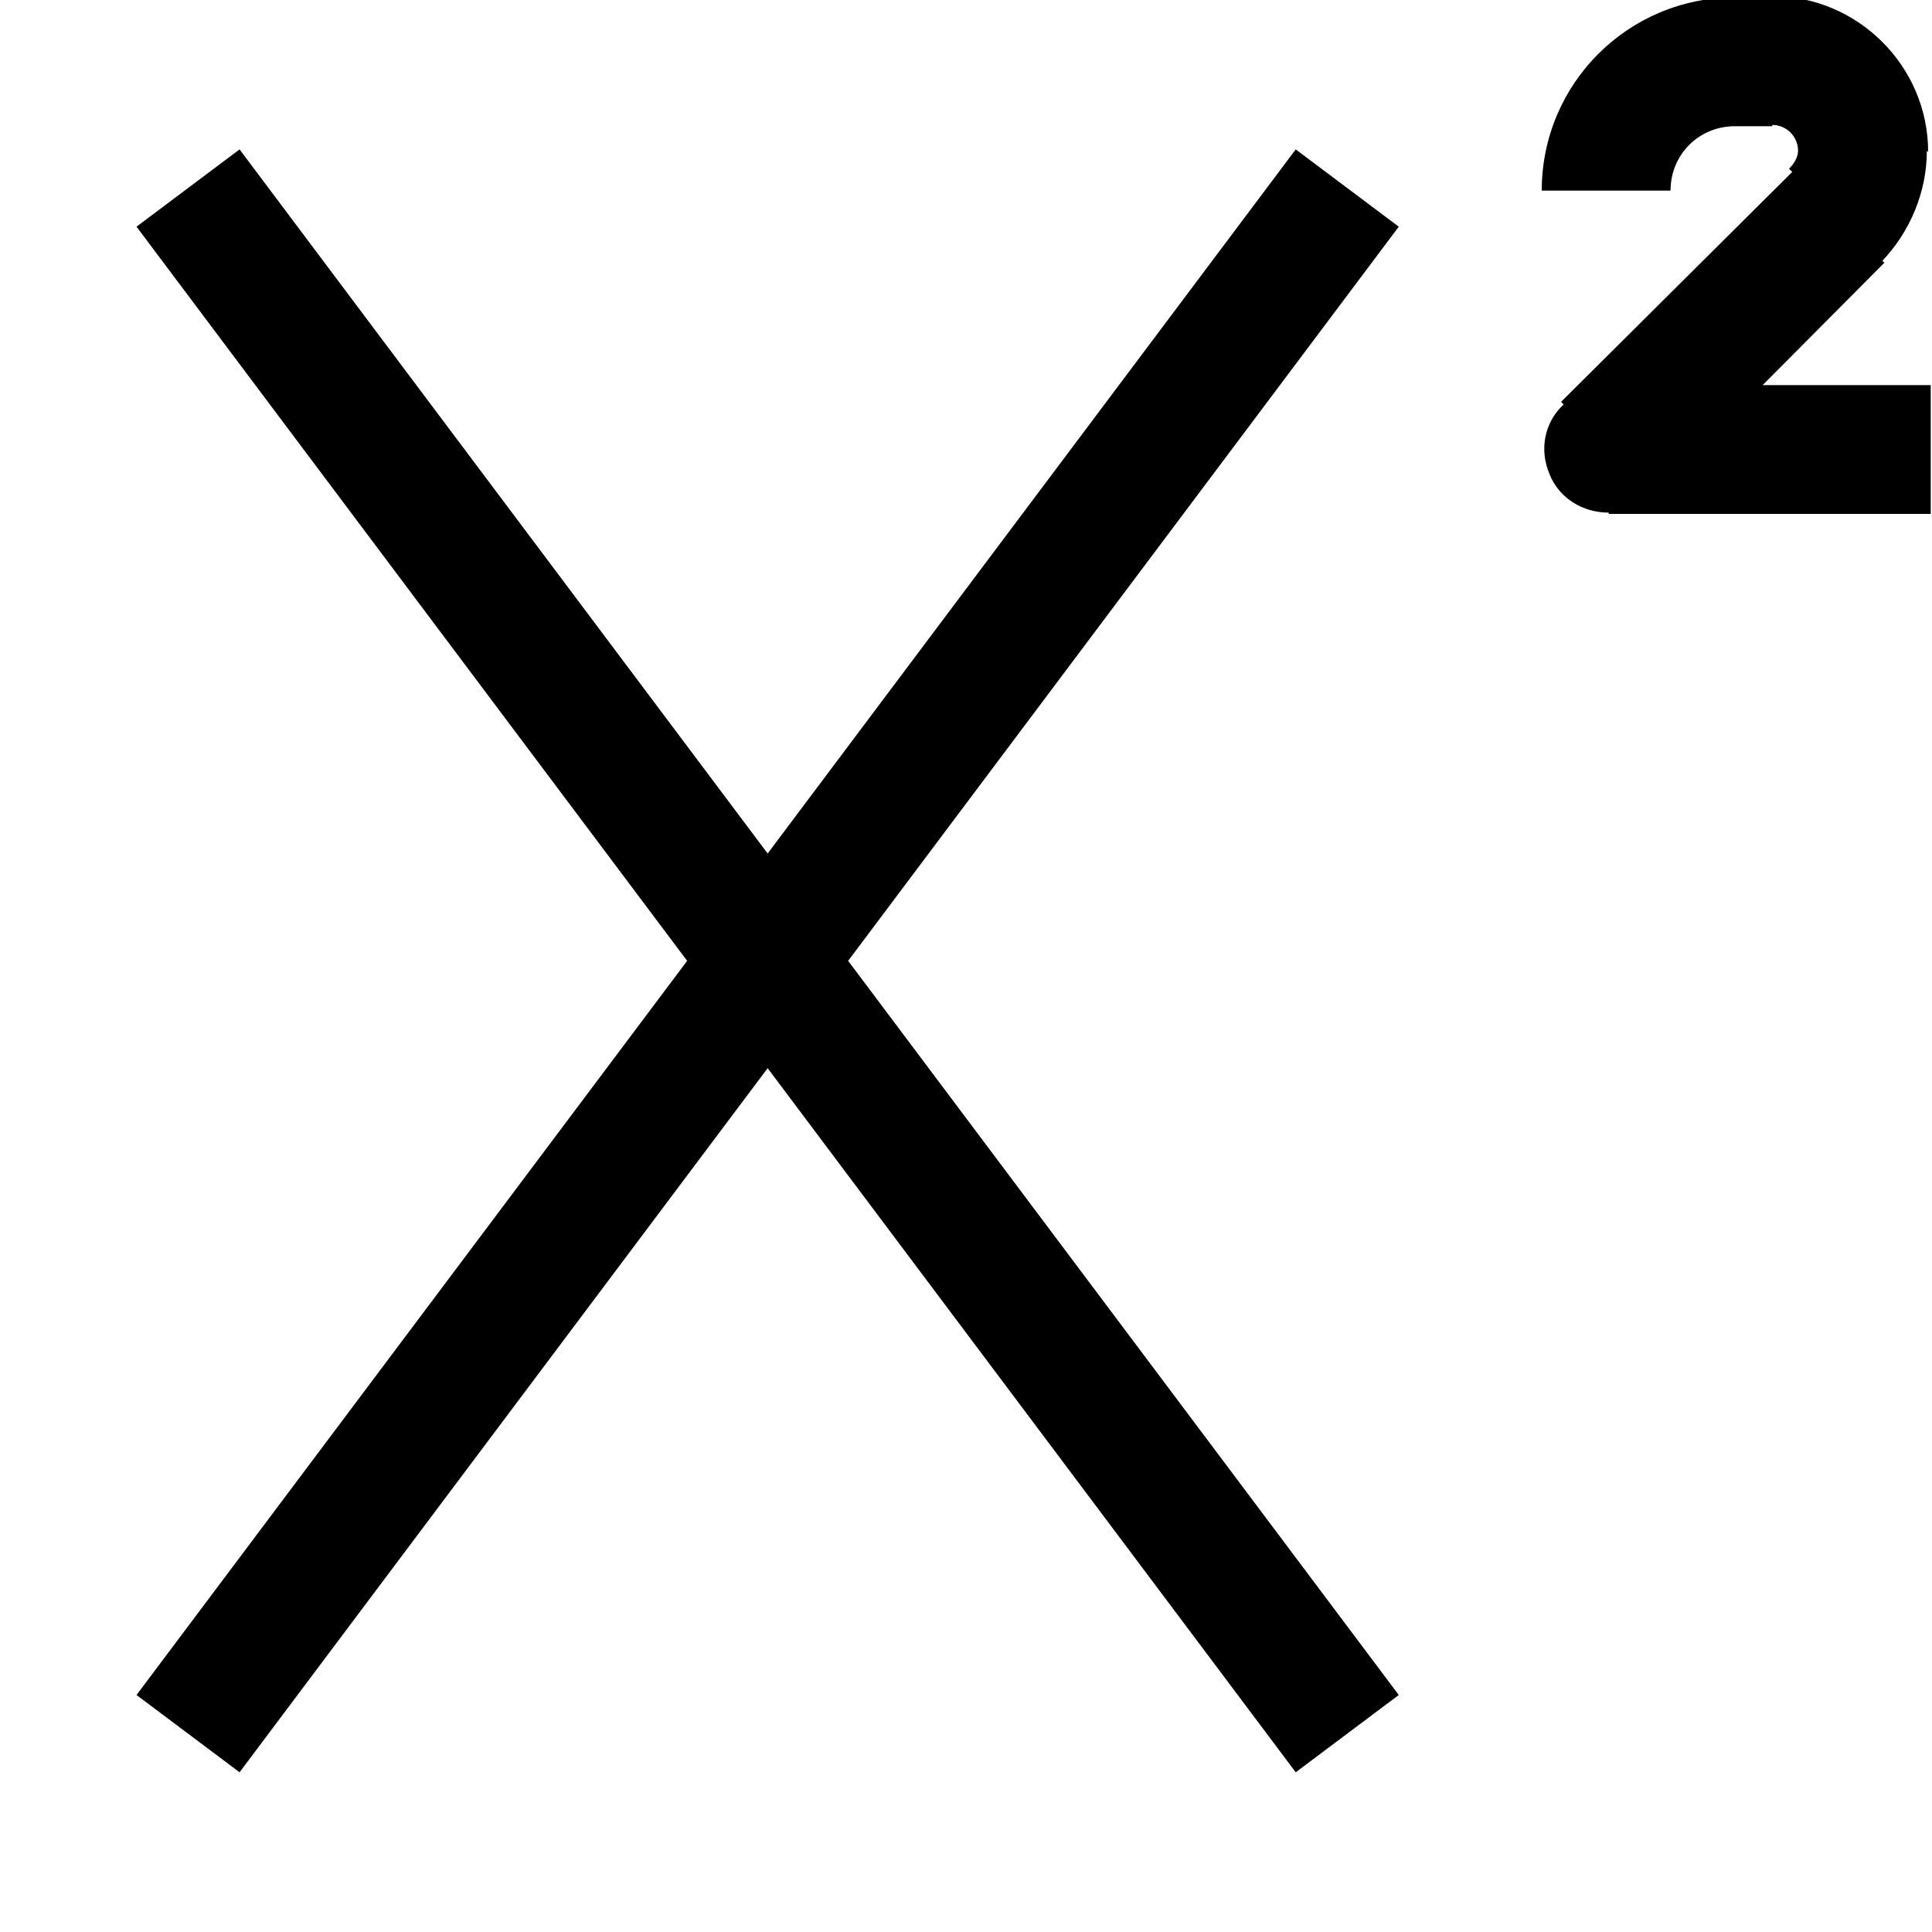 <svg viewBox="0 0 15 15" xmlns="http://www.w3.org/2000/svg"><path d="M12.5 3.5l-.36-.36c-.15.14-.19.35-.11.54 .07.18.25.3.46.3v-.5Zm1.79-1.8l-.36-.36v0l.35.35Zm.7 1.29h-2.5v1h2.5v-1Zm-2.15.85l1.79-1.8 -.71-.71 -1.8 1.79 .7.7Zm.93-3.86h-.3v1h.29v-1Zm-.3 0c-.83 0-1.5.67-1.5 1.5h1c0-.28.22-.5.5-.5v-1Zm1.5 1.2c0-.67-.55-1.21-1.21-1.21v1c.11 0 .2.09.2.2h1Zm-.36.85c.22-.23.35-.54.35-.86h-1c0 .05-.03.1-.07.14l.7.7ZM1.06 1.76l9 12 .8-.6 -9-12 -.8.6Zm9-.6l-9 12 .8.6 9-12 -.8-.6Z"/></svg>